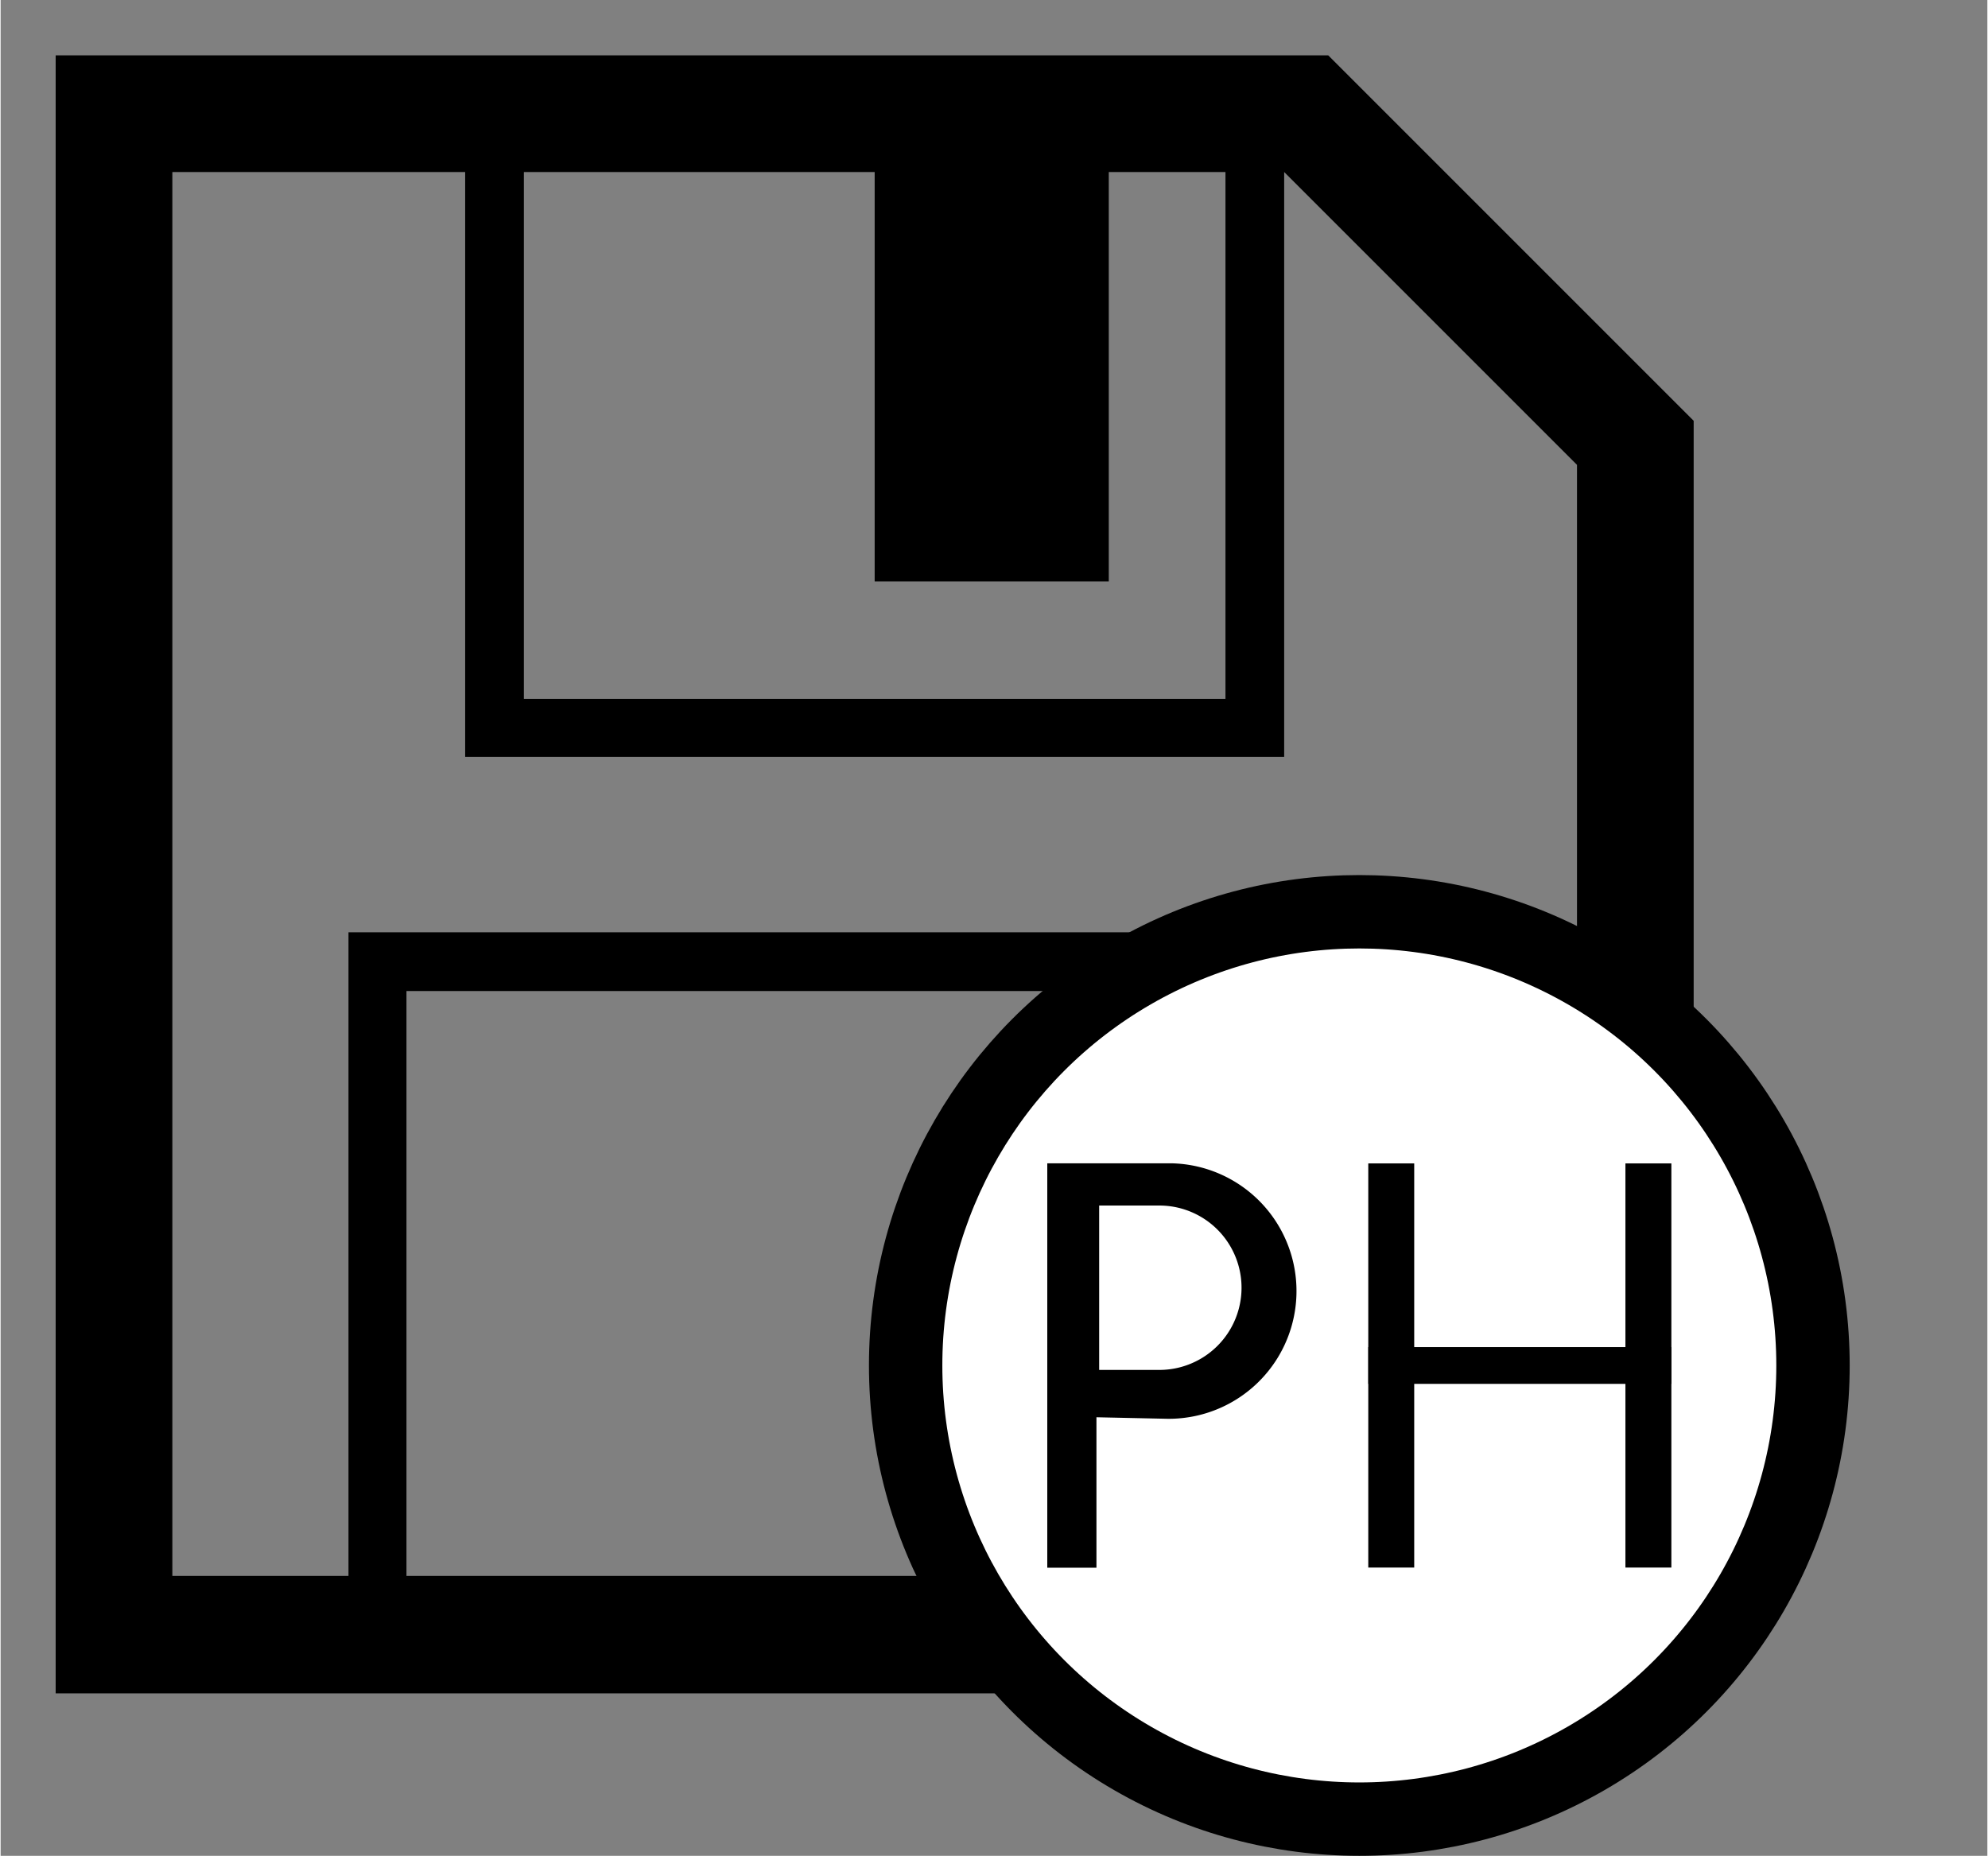 <?xml version="1.0" encoding="UTF-8" standalone="no"?>
<!DOCTYPE svg PUBLIC "-//W3C//DTD SVG 1.1//EN" "http://www.w3.org/Graphics/SVG/1.1/DTD/svg11.dtd">
<!-- Создано Microsoft Visio, экспорт SVG Сохранить рабочий набор.svg Страница-1 -->
<svg xmlns="http://www.w3.org/2000/svg" xmlns:xlink="http://www.w3.org/1999/xlink" xmlns:ev="http://www.w3.org/2001/xml-events"
		xmlns:v="http://schemas.microsoft.com/visio/2003/SVGExtensions/" width="0.376in" height="0.351in"
		viewBox="0 0 27.072 25.288" xml:space="preserve" color-interpolation-filters="sRGB" class="st6">
	<rect x="0" y="0" width="27.072" height="25.288" fill="#808080" stroke="none"/>
	<v:documentProperties v:langID="1049" v:metric="true" v:viewMarkup="false"/>

	<style type="text/css">
	<![CDATA[
		.st1 {fill:#000000;stroke:none;stroke-linecap:butt;stroke-width:0.75}
		.st2 {fill:#ffffff;stroke:#000000;stroke-linecap:round;stroke-linejoin:round;stroke-width:1}
		.st3 {fill:#000000;stroke:none;stroke-width:0.75}
		.st4 {fill:#000000;stroke:none;stroke-width:0.25}
		.st5 {fill:#ffffff;stroke:none;stroke-width:0.75}
		.st6 {fill:none;fill-rule:evenodd;font-size:12px;overflow:visible;stroke-linecap:square;stroke-miterlimit:3}
	]]>
	</style>

	<g v:mID="0" v:index="1" v:groupContext="foregroundPage">
		<title>Страница-1</title>
		<v:pageProperties v:drawingScale="0.0393701" v:pageScale="0.0393701" v:drawingUnits="24" v:shadowOffsetX="9"
				v:shadowOffsetY="-9"/>
		<g id="group1756-1" transform="translate(0.75,-0.5)" v:mID="1756" v:groupContext="group">
			<title>Лист.1756</title>
			<g id="group1736-2" v:mID="1736" v:groupContext="group">
				<title>Лист.1736</title>
				<g id="shape1737-3" v:mID="1737" v:groupContext="shape" transform="translate(0,-1.716)">
					<title>Сохранить.225</title>
					<v:userDefs>
						<v:ud v:nameU="msvShapeCategories" v:prompt="" v:val="VT4(Icon)"/>
						<v:ud v:nameU="visVersion" v:prompt="" v:val="VT0(15):26"/>
					</v:userDefs>
					<path d="M17.34 2.97 L0 2.97 L0 25.29 L22.32 25.29 L22.32 7.95 L17.34 2.97 ZM6.38 4.56 L11.16 4.56 L11.16 10.14
								 L14.35 10.14 L14.35 4.56 L15.94 4.56 L15.94 11.74 L6.38 11.74 L6.38 4.56 ZM17.54 23.69 L4.78 23.69
								 L4.78 15.72 L17.54 15.72 L17.54 23.69 ZM20.73 23.69 L18.34 23.69 L18.34 14.92 L3.99 14.92 L3.99
								 23.69 L1.59 23.69 L1.59 4.56 L5.58 4.56 L5.58 12.53 L16.74 12.53 L16.74 4.56 L20.73 8.55 L20.73
								 23.69 Z" class="st1"/>
				</g>
				<g id="group1738-5" transform="translate(11.582,5.32907E-14)" v:mID="1738" v:groupContext="group">
					<title>Лист.1738</title>
					<g id="shape1739-6" v:mID="1739" v:groupContext="shape">
						<title>Лист.1739</title>
						<ellipse cx="6.182" cy="19.106" rx="6.182" ry="6.182" class="st2"/>
					</g>
				</g>
			</g>
			<g id="group1748-8" transform="translate(13.512,-3.428)" v:mID="1748" v:groupContext="group">
				<title>Лист.1748</title>
				<g id="group1749-9" transform="translate(4.374,1.35003E-13)" v:mID="1749" v:groupContext="group">
					<title>Лист.1749</title>
					<g id="shape1750-10" v:mID="1750" v:groupContext="shape">
						<title>Лист.1750</title>
						<rect x="0" y="19.781" width="0.626" height="5.507" class="st3"/>
					</g>
					<g id="shape1751-12" v:mID="1751" v:groupContext="shape" transform="translate(3.504,0)">
						<title>Лист.1751</title>
						<rect x="0" y="19.781" width="0.626" height="5.507" class="st3"/>
					</g>
					<g id="shape1752-14" v:mID="1752" v:groupContext="shape" transform="translate(0,-2.503)">
						<title>Лист.1752</title>
						<rect x="0" y="24.787" width="4.13" height="0.501" class="st3"/>
					</g>
				</g>
				<g id="group1753-16" v:mID="1753" v:groupContext="group">
					<title>Лист.1753</title>
					<g id="shape1754-17" v:mID="1754" v:groupContext="shape">
						<title>Лист.1754</title>
						<path d="M1.6 23.26 L0.67 23.24 L0.67 25.29 L0 25.29 L0 19.78 L0.67 19.78 L1.71 19.78 A1.74 1.74 0
									 0 1 1.6 23.26 Z" class="st4"/>
					</g>
					<g id="shape1755-19" v:mID="1755" v:groupContext="shape" transform="translate(0.707,-2.695)">
						<title>Лист.1755</title>
						<path d="M0 23.05 L0 25.29 L0.82 25.29 A1.119 1.119 -180 1 0 0.82 23.05 L0 23.05 Z" class="st5"/>
					</g>
				</g>
			</g>
		</g>
	</g>
</svg>
